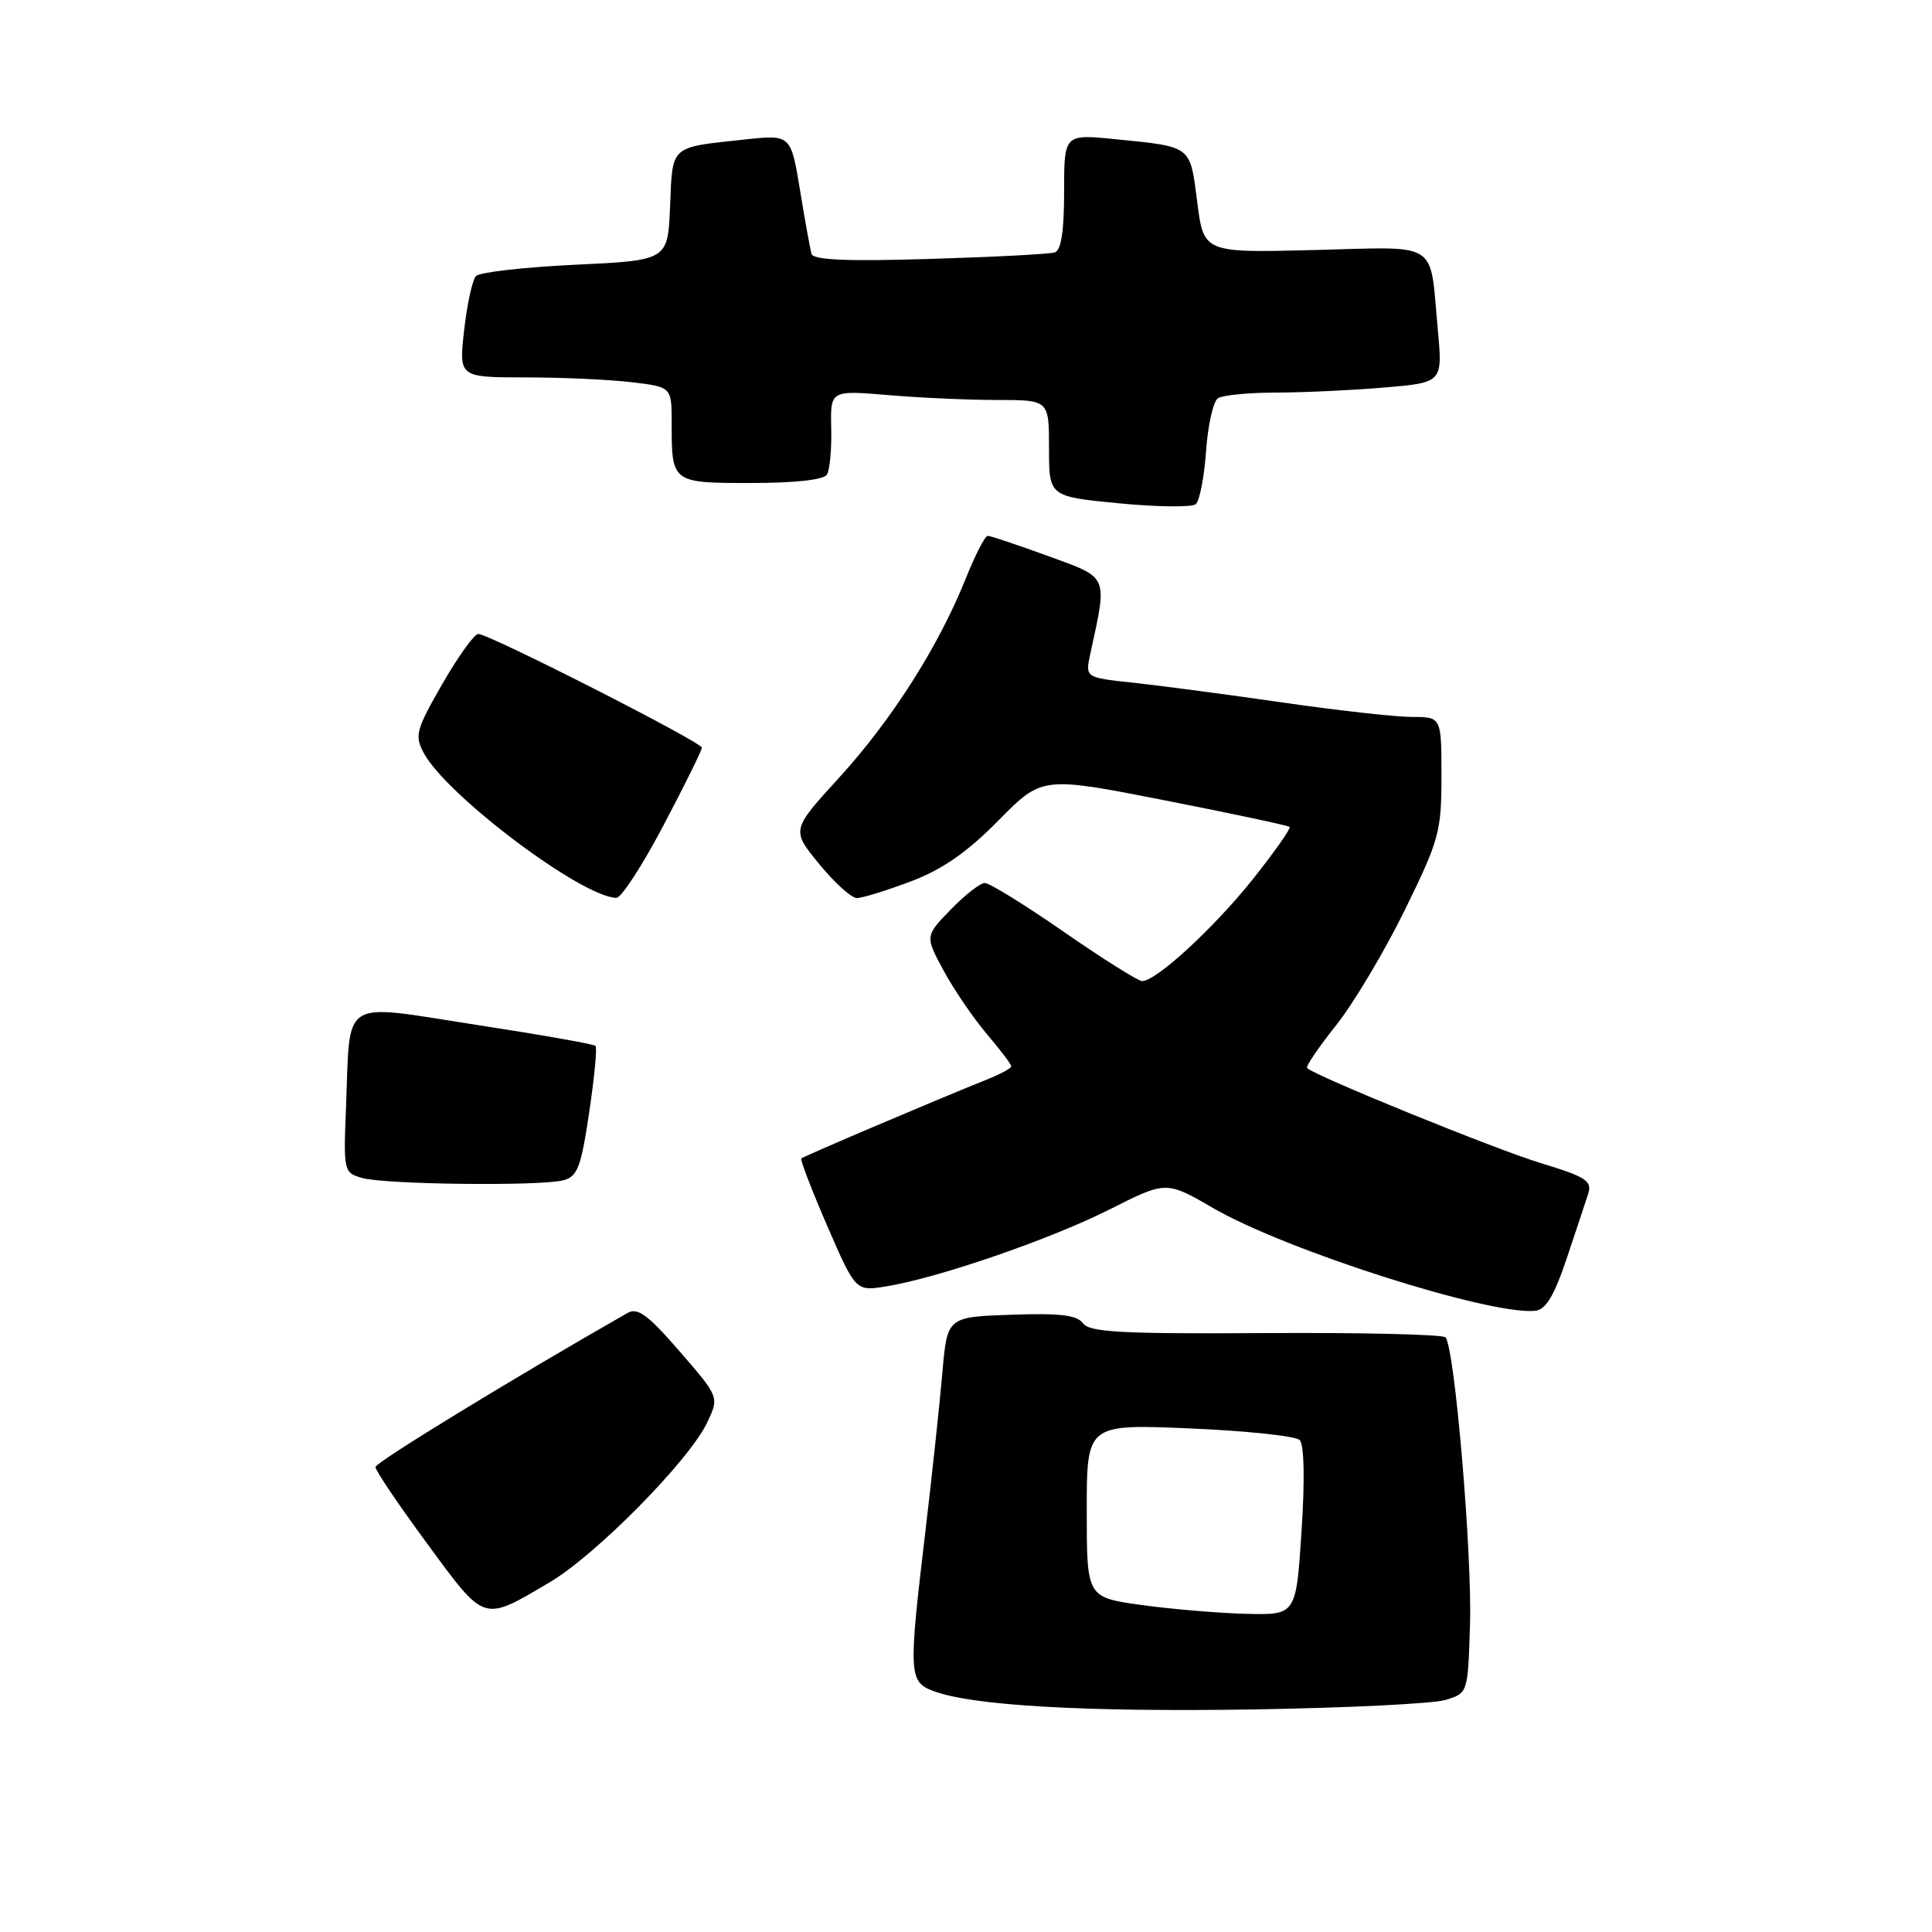 <?xml version="1.0" encoding="UTF-8" standalone="no"?>
<!DOCTYPE svg PUBLIC "-//W3C//DTD SVG 1.1//EN" "http://www.w3.org/Graphics/SVG/1.1/DTD/svg11.dtd" >
<svg xmlns="http://www.w3.org/2000/svg" xmlns:xlink="http://www.w3.org/1999/xlink" version="1.1" viewBox="0 0 256 256">
 <g >
 <path fill="currentColor"
d=" M 191.50 225.26 C 194.50 224.36 194.50 224.36 194.78 215.40 C 195.09 205.92 192.74 178.40 191.53 177.20 C 191.13 176.82 180.41 176.56 167.69 176.64 C 148.63 176.76 144.38 176.53 143.51 175.35 C 142.71 174.25 140.45 173.98 133.98 174.21 C 125.50 174.50 125.50 174.50 124.86 182.00 C 124.50 186.12 123.49 195.57 122.61 203.00 C 120.37 221.80 120.42 222.83 123.65 224.06 C 128.75 226.00 143.67 226.86 166.00 226.51 C 178.38 226.31 189.85 225.75 191.50 225.26 Z  M 72.84 209.66 C 78.97 206.04 91.29 193.55 93.69 188.52 C 95.31 185.13 95.31 185.13 90.07 179.08 C 85.87 174.23 84.49 173.21 83.16 173.97 C 67.88 182.69 49.76 193.77 49.75 194.39 C 49.74 194.84 52.83 199.41 56.62 204.56 C 64.35 215.07 63.91 214.93 72.84 209.66 Z  M 207.57 166.83 C 208.80 163.17 210.09 159.28 210.44 158.19 C 210.99 156.47 210.18 155.95 204.11 154.10 C 198.12 152.28 174.23 142.56 173.19 141.52 C 172.99 141.32 174.73 138.76 177.06 135.83 C 179.38 132.90 183.47 126.04 186.14 120.59 C 190.70 111.30 191.00 110.19 191.00 102.84 C 191.00 95.00 191.00 95.00 187.10 95.00 C 184.95 95.00 177.19 94.13 169.85 93.07 C 162.51 92.01 153.64 90.84 150.15 90.46 C 143.79 89.78 143.79 89.78 144.47 86.64 C 146.76 76.10 146.98 76.63 138.86 73.67 C 134.81 72.20 131.21 70.99 130.87 71.00 C 130.52 71.00 129.19 73.59 127.93 76.75 C 124.34 85.69 118.16 95.40 111.21 103.02 C 104.85 109.98 104.85 109.98 108.55 114.49 C 110.58 116.97 112.82 119.00 113.53 119.00 C 114.24 119.00 117.45 118.01 120.66 116.80 C 124.88 115.21 128.11 112.96 132.29 108.73 C 138.08 102.86 138.08 102.86 154.29 106.04 C 163.21 107.79 170.67 109.38 170.87 109.57 C 171.08 109.76 168.90 112.86 166.03 116.47 C 160.89 122.92 153.21 130.00 151.34 130.00 C 150.82 130.00 146.16 127.08 141.00 123.50 C 135.84 119.92 131.11 117.00 130.50 117.00 C 129.89 117.00 127.86 118.58 125.98 120.52 C 122.57 124.04 122.57 124.04 125.03 128.61 C 126.39 131.12 128.96 134.89 130.75 137.00 C 132.54 139.10 134.00 141.03 134.00 141.29 C 134.00 141.55 132.54 142.34 130.75 143.05 C 124.50 145.55 106.50 153.20 106.18 153.50 C 106.01 153.67 107.56 157.70 109.62 162.46 C 113.38 171.11 113.38 171.11 117.44 170.45 C 124.37 169.32 139.15 164.22 147.02 160.26 C 154.53 156.47 154.53 156.47 160.72 160.06 C 170.35 165.66 197.36 174.28 203.41 173.69 C 204.82 173.55 205.91 171.75 207.57 166.83 Z  M 74.66 156.39 C 76.52 155.90 77.00 154.63 78.07 147.40 C 78.76 142.78 79.14 138.81 78.91 138.58 C 78.69 138.35 71.53 137.09 63.00 135.78 C 44.91 132.98 46.43 132.02 45.85 146.65 C 45.51 155.23 45.54 155.39 48.00 156.09 C 51.06 156.96 71.67 157.19 74.66 156.39 Z  M 87.92 109.36 C 90.72 104.05 93.00 99.42 93.00 99.07 C 93.00 98.34 64.80 84.00 63.37 84.00 C 62.85 84.00 60.71 86.98 58.61 90.63 C 55.13 96.69 54.92 97.47 56.14 99.76 C 59.15 105.39 77.07 118.87 81.67 118.97 C 82.32 118.99 85.13 114.66 87.92 109.36 Z  M 159.81 59.76 C 160.06 56.32 160.76 53.17 161.38 52.77 C 162.00 52.36 165.47 52.02 169.10 52.02 C 172.73 52.01 179.18 51.71 183.44 51.35 C 191.17 50.69 191.17 50.69 190.51 43.60 C 189.41 31.73 190.95 32.71 174.15 33.13 C 159.50 33.50 159.50 33.50 158.64 26.78 C 157.67 19.22 158.00 19.47 147.75 18.44 C 141.00 17.77 141.00 17.77 141.00 25.41 C 141.00 30.66 140.61 33.19 139.75 33.45 C 139.06 33.67 131.60 34.06 123.18 34.31 C 112.21 34.65 107.76 34.45 107.53 33.64 C 107.35 33.01 106.66 29.20 106.00 25.16 C 104.79 17.83 104.79 17.83 98.64 18.49 C 88.72 19.55 89.12 19.19 88.79 27.30 C 88.50 34.50 88.50 34.50 76.22 35.08 C 69.47 35.40 63.55 36.07 63.07 36.58 C 62.59 37.09 61.89 40.31 61.50 43.75 C 60.80 50.00 60.80 50.00 69.65 50.01 C 74.52 50.01 80.86 50.30 83.75 50.65 C 89.00 51.28 89.00 51.28 89.00 56.06 C 89.00 64.00 89.00 64.00 99.55 64.00 C 105.32 64.00 109.14 63.58 109.57 62.89 C 109.95 62.28 110.21 59.51 110.14 56.74 C 110.03 51.71 110.03 51.71 117.67 52.35 C 121.87 52.71 128.38 53.00 132.15 53.00 C 139.00 53.00 139.00 53.00 139.00 59.40 C 139.00 65.79 139.00 65.79 148.25 66.69 C 153.34 67.18 157.92 67.23 158.44 66.81 C 158.95 66.38 159.57 63.21 159.81 59.76 Z  M 151.25 212.67 C 144.00 211.66 144.00 211.66 144.00 200.18 C 144.00 188.70 144.00 188.70 157.62 189.27 C 165.11 189.59 171.68 190.28 172.21 190.81 C 172.81 191.41 172.91 196.04 172.46 202.89 C 171.74 214.00 171.74 214.00 165.12 213.84 C 161.48 213.75 155.24 213.22 151.25 212.67 Z "/>
</g>
</svg>
